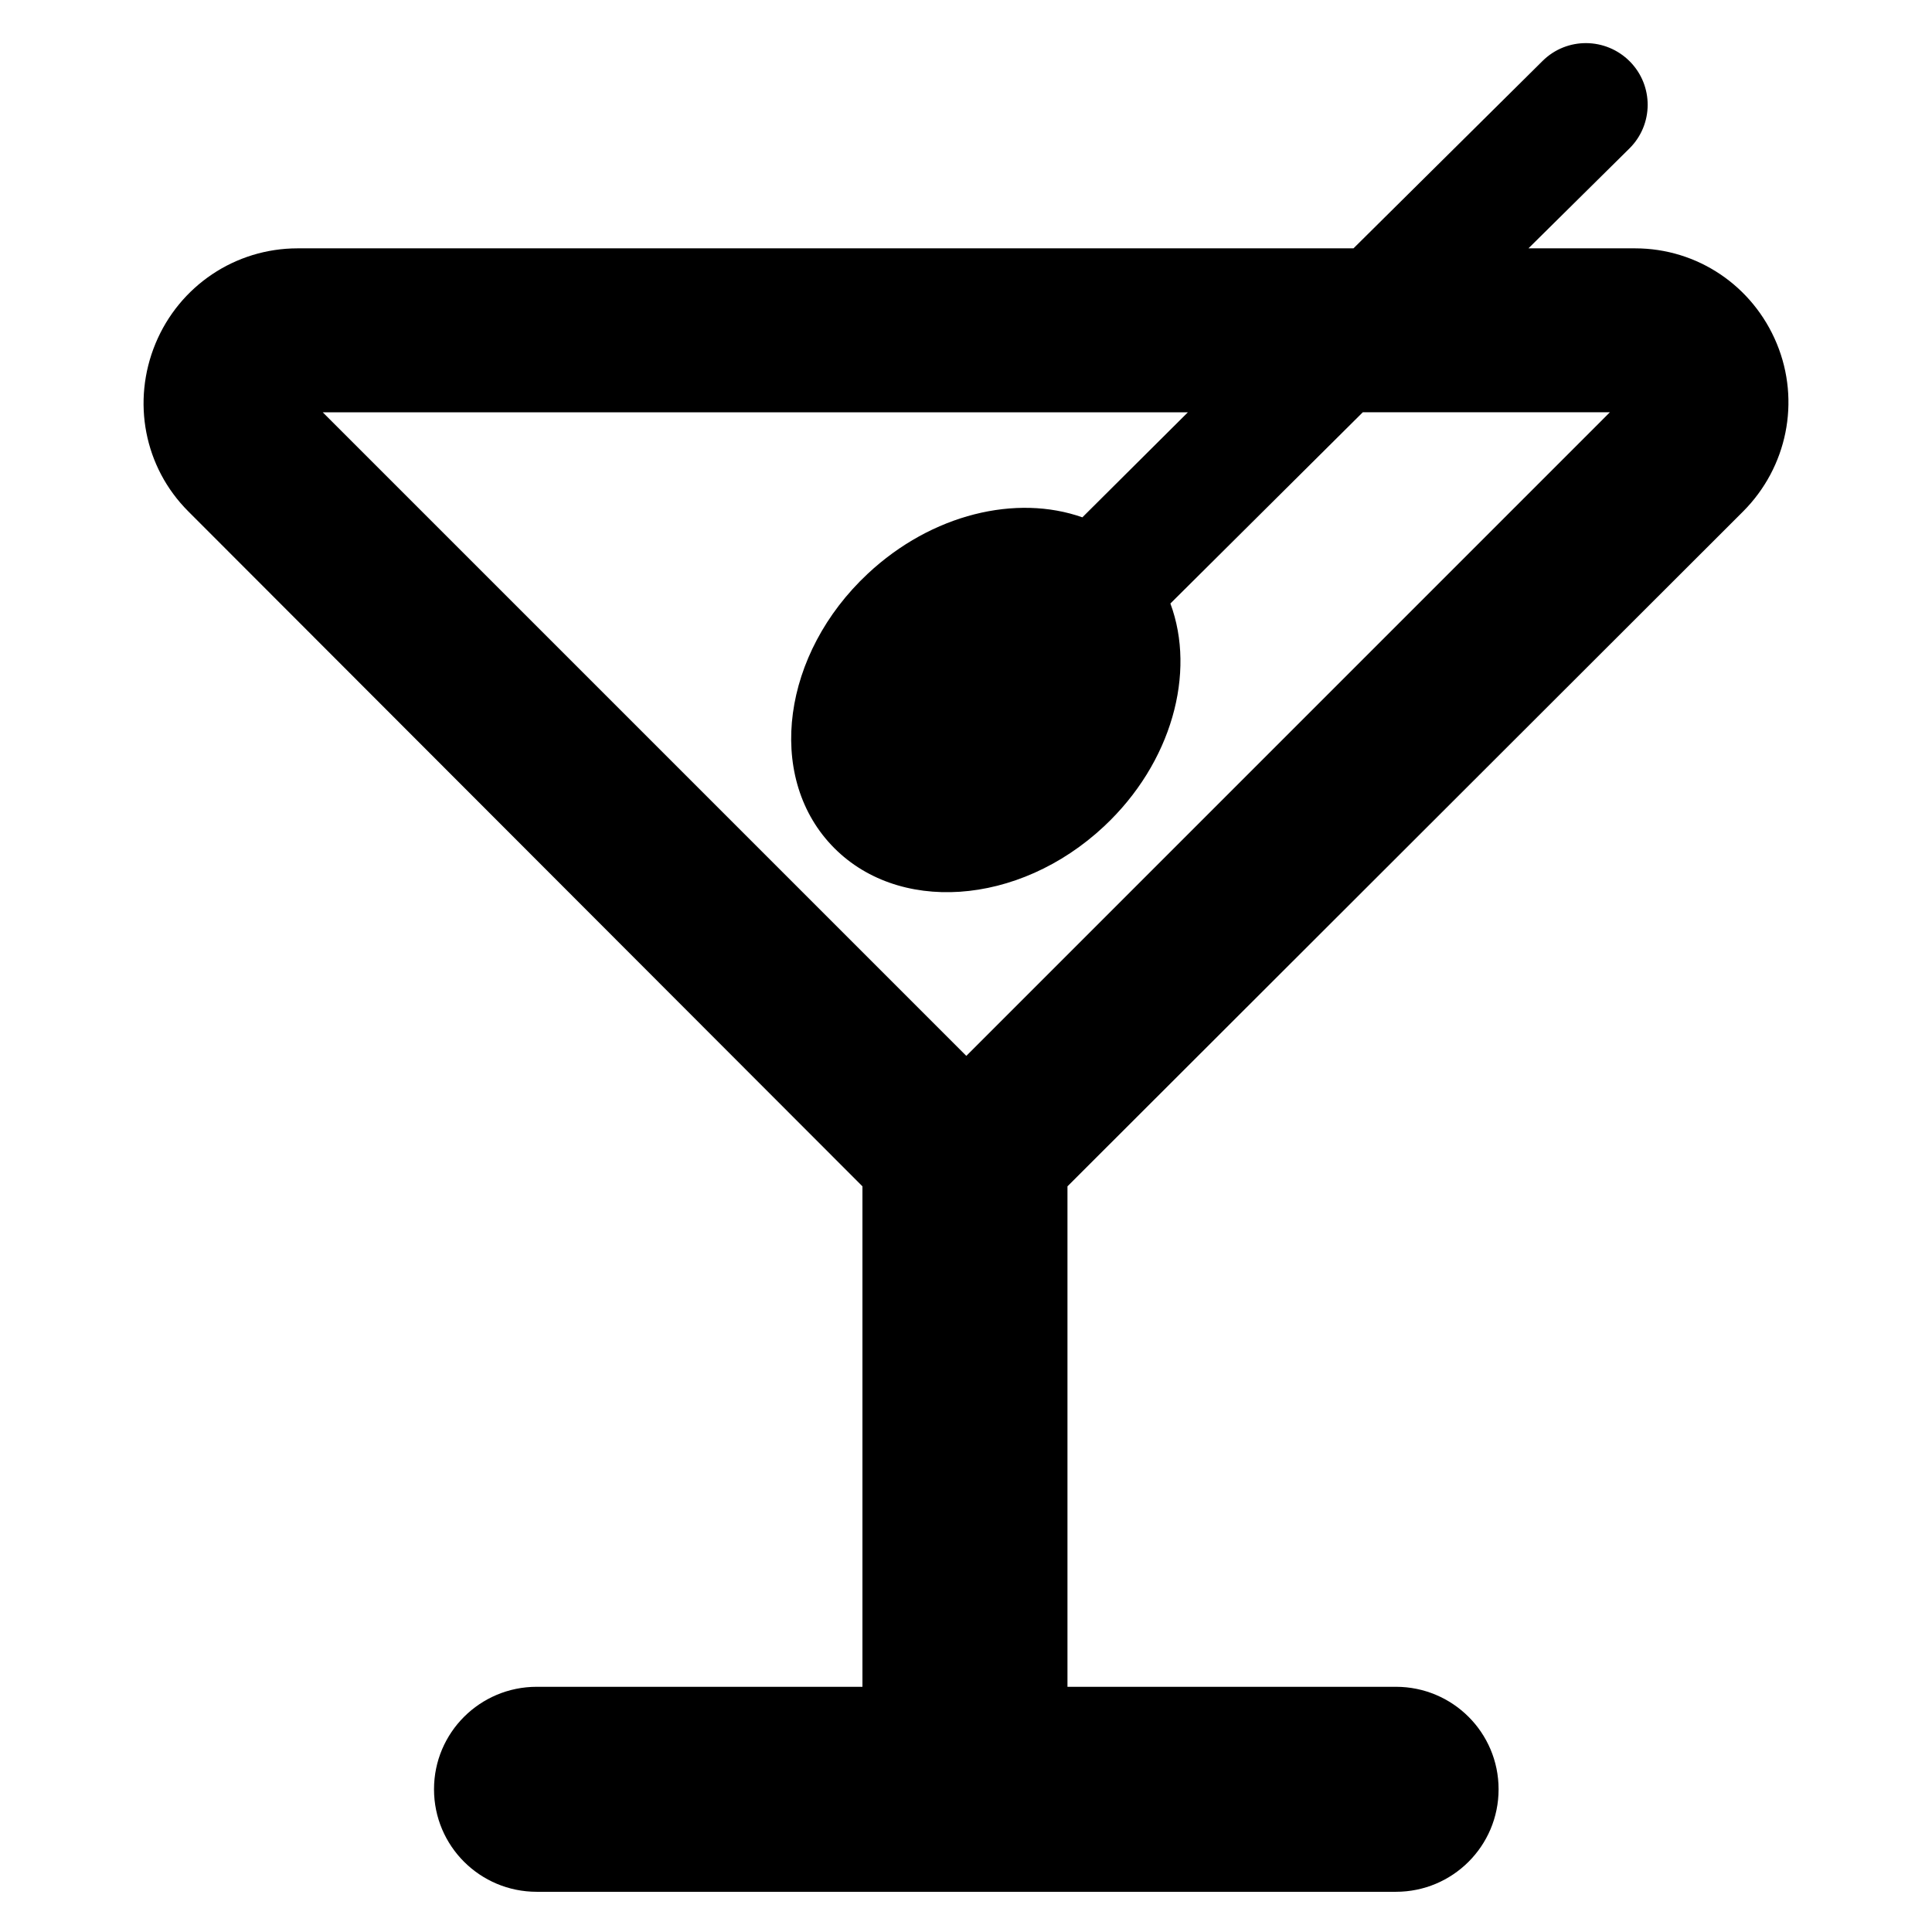 <?xml version="1.0" encoding="utf-8"?>
<!-- Generator: Adobe Illustrator 16.0.0, SVG Export Plug-In . SVG Version: 6.00 Build 0)  -->
<!DOCTYPE svg PUBLIC "-//W3C//DTD SVG 1.1//EN" "http://www.w3.org/Graphics/SVG/1.1/DTD/svg11.dtd">
<svg xmlns="http://www.w3.org/2000/svg" xmlns:xlink="http://www.w3.org/1999/xlink" version="1.1" id="Layer_1" x="0px" y="0px" width="48px" height="48px" viewBox="0 0 48 48" enable-background="new 0 0 48 48" xml:space="preserve">
  <path d="M43.305,12.709c1.097-1.098,1.432-2.738,0.838-4.174c-0.594-1.434-1.971-2.365-3.521-2.365h-2.648l2.509-2.482  c0.601-0.595,0.604-1.562,0.009-2.162c-0.596-0.599-1.564-0.609-2.166-0.013L33.627,6.17H7.395c-1.551,0-2.938,0.932-3.532,2.366  C3.27,9.971,3.58,11.608,4.678,12.705l16.749,16.769v12.434h-8.092c-1.409,0-2.552,1.137-2.552,2.546  c0,1.41,1.143,2.547,2.552,2.547h21.346c1.409,0,2.551-1.137,2.551-2.547c0-1.409-1.142-2.546-2.551-2.546h-8.16V29.474  L43.305,12.709z M29.512,10.244l-2.621,2.609c-1.637-0.579-3.74-0.087-5.332,1.401c-2.124,1.985-2.531,5.003-0.91,6.735  c1.621,1.733,4.655,1.529,6.779-0.457c1.689-1.579,2.29-3.819,1.65-5.538l4.78-4.751h6.139L24.008,26.233L8.019,10.244H29.512z"/>
</svg>
